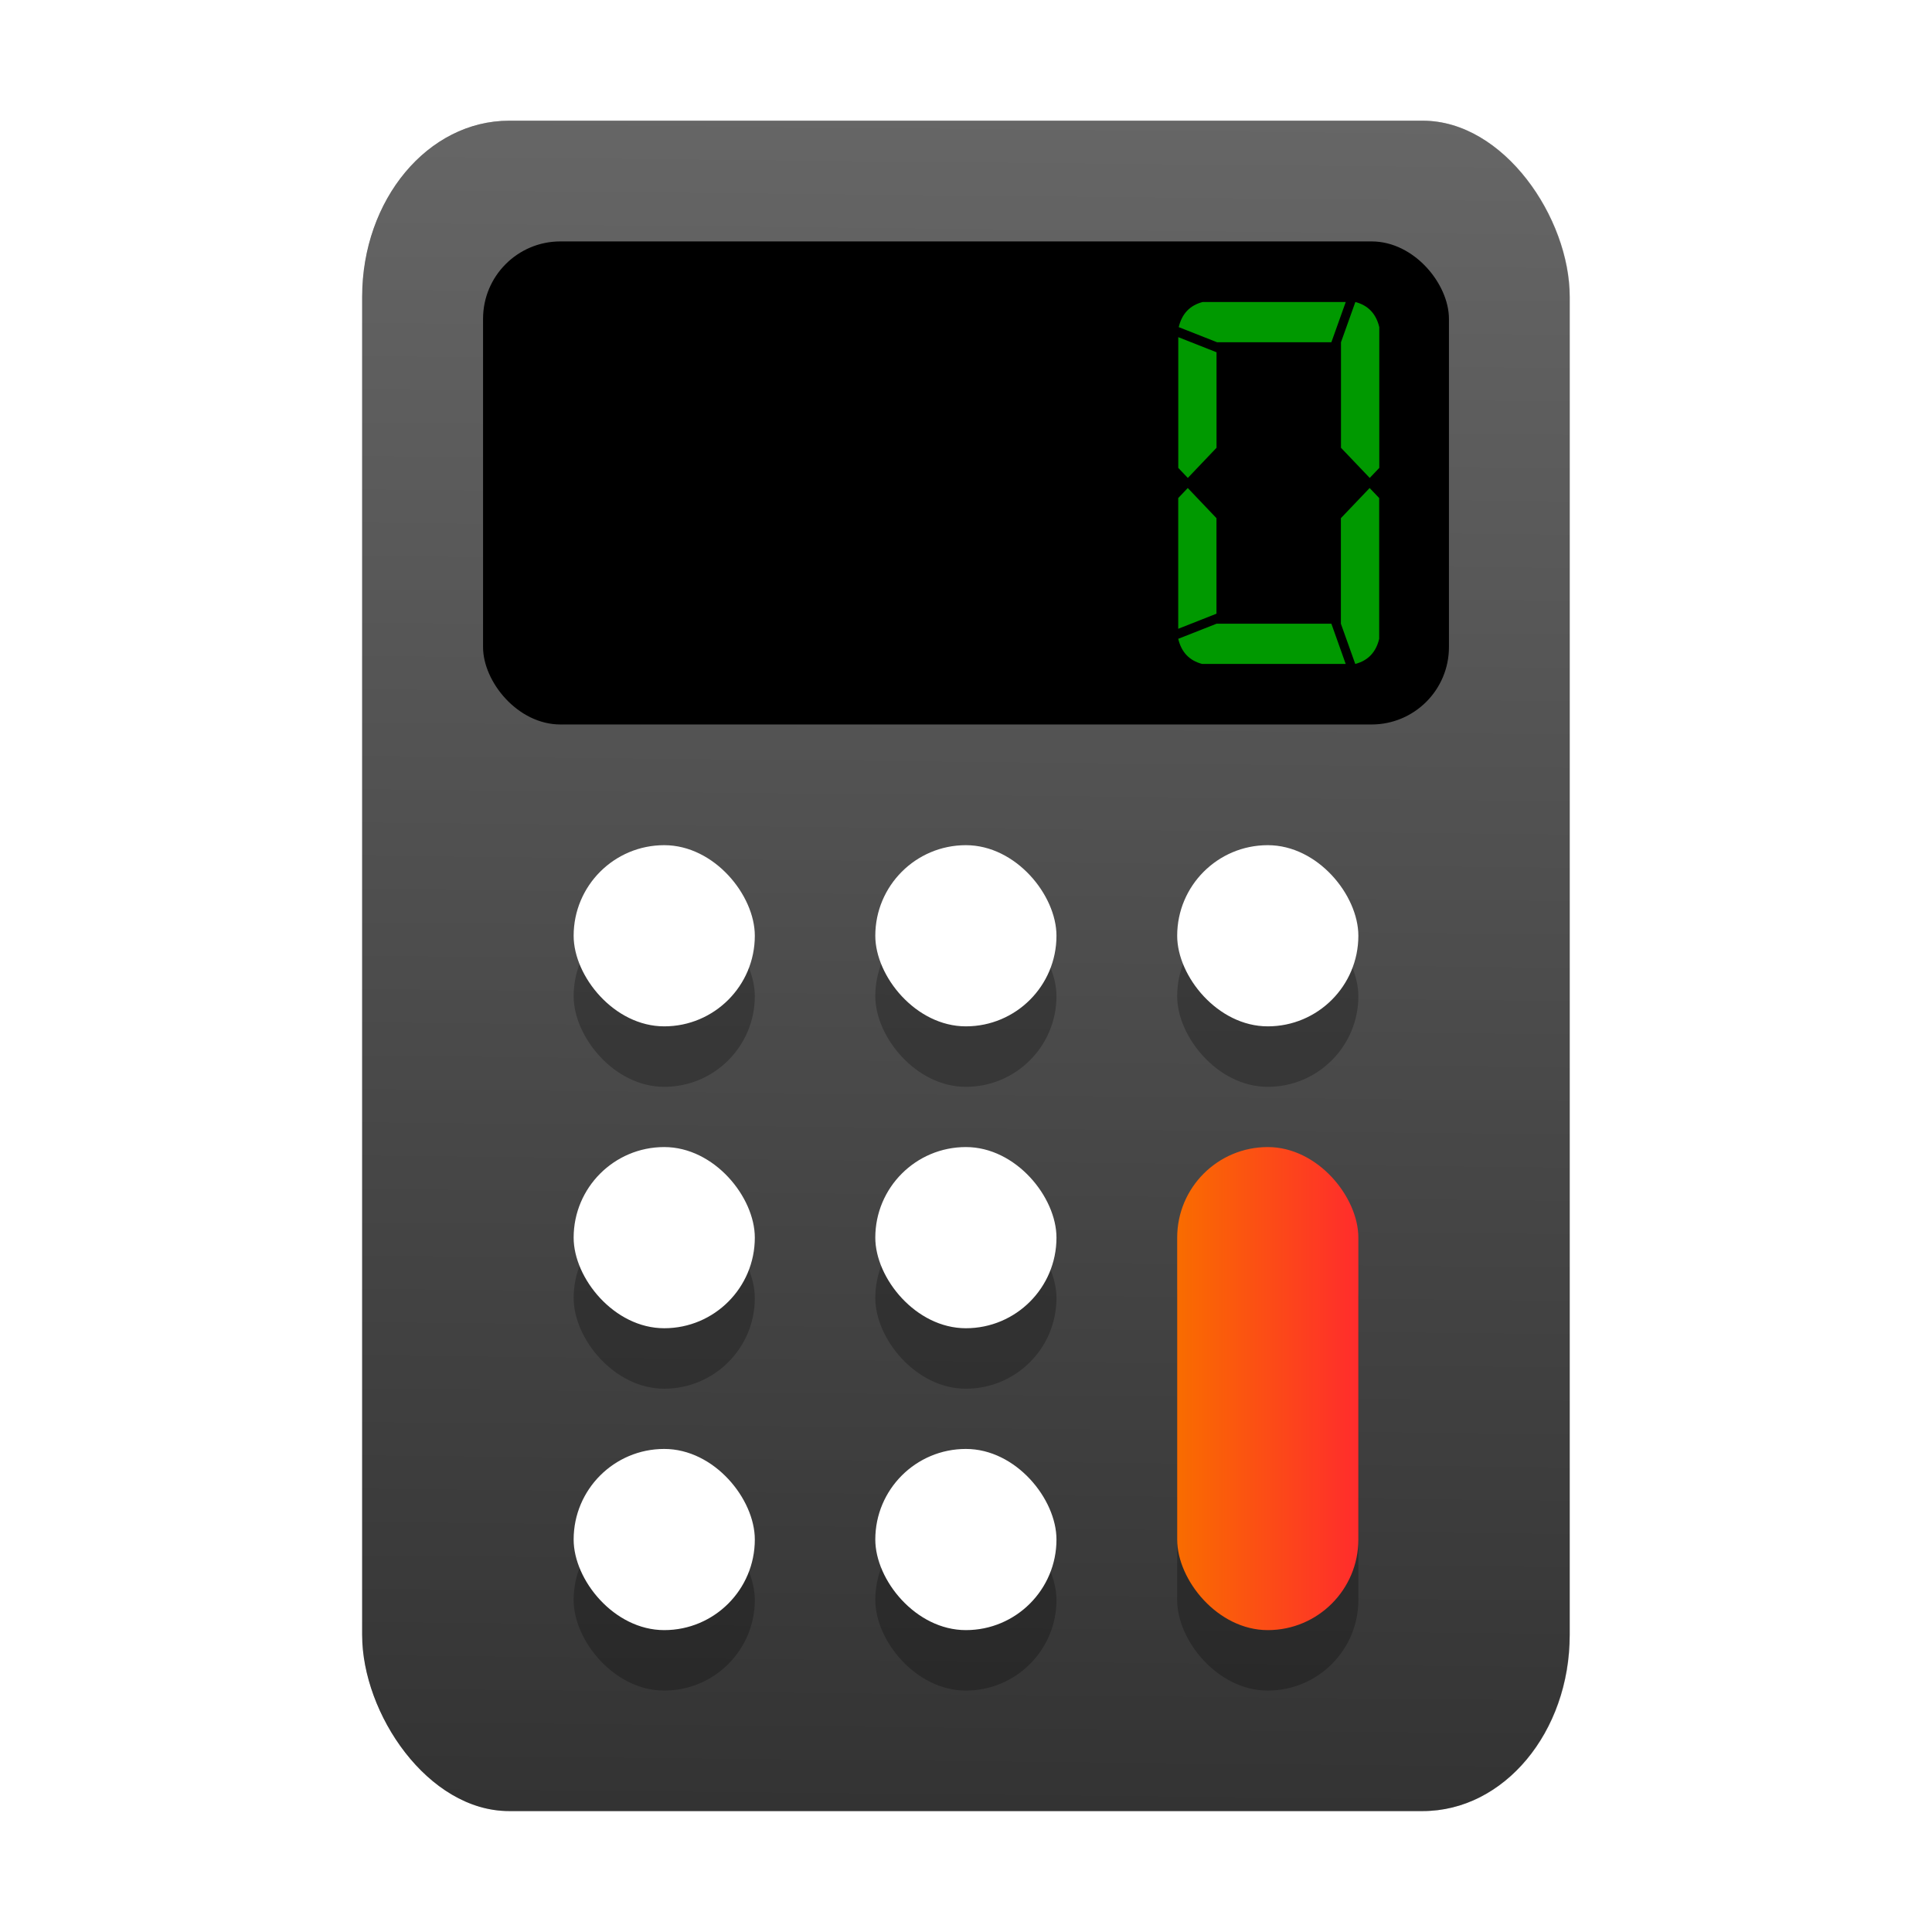 <?xml version="1.0" encoding="UTF-8" standalone="no"?>
<svg
   xmlns:dc="http://purl.org/dc/elements/1.1/"
   xmlns:cc="http://creativecommons.org/ns#"
   xmlns:rdf="http://www.w3.org/1999/02/22-rdf-syntax-ns#"
   xmlns:svg="http://www.w3.org/2000/svg"
   xmlns="http://www.w3.org/2000/svg"
   xmlns:xlink="http://www.w3.org/1999/xlink"
   xmlns:sodipodi="http://sodipodi.sourceforge.net/DTD/sodipodi-0.dtd"
   xmlns:inkscape="http://www.inkscape.org/namespaces/inkscape"
   sodipodi:docname="accessories-calculator.svg"
   inkscape:version="1.0.1 (3bc2e813f5, 2020-09-07)"
   id="svg8"
   version="1.1"
   viewBox="0 0 8.467 8.467"
   height="32"
   width="32">
  <defs
     id="defs2">
    <linearGradient
       id="linearGradient1429"
       inkscape:collect="always">
      <stop
         id="stop1425"
         offset="0"
         style="stop-color:#f96c00;stop-opacity:1" />
      <stop
         id="stop1427"
         offset="1"
         style="stop-color:#ff2c2c;stop-opacity:1" />
    </linearGradient>
    <linearGradient
       id="linearGradient998"
       inkscape:collect="always">
      <stop
         id="stop994"
         offset="0"
         style="stop-color:#333333;stop-opacity:1" />
      <stop
         id="stop996"
         offset="1"
         style="stop-color:#666666;stop-opacity:1" />
    </linearGradient>
    <linearGradient
       gradientTransform="matrix(0.833,0,0,1,0.706,0)"
       gradientUnits="userSpaceOnUse"
       y2="0.492"
       x2="4.295"
       y1="7.938"
       x1="4.233"
       id="linearGradient1000"
       xlink:href="#linearGradient998"
       inkscape:collect="always" />
    <linearGradient
       gradientTransform="matrix(0.75,0,0,0.8,1.191,1.217)"
       inkscape:collect="always"
       xlink:href="#linearGradient1429"
       id="linearGradient1431-6-0-11"
       x1="5.292"
       y1="6.085"
       x2="6.35"
       y2="6.085"
       gradientUnits="userSpaceOnUse" />
    <filter
       height="1.351"
       y="-0.175"
       width="1.936"
       x="-0.468"
       id="filter1695"
       style="color-interpolation-filters:sRGB"
       inkscape:collect="always">
      <feGaussianBlur
         id="feGaussianBlur1697"
         stdDeviation="0.155"
         inkscape:collect="always" />
    </filter>
    <filter
       height="1.936"
       y="-0.468"
       width="1.936"
       x="-0.468"
       id="filter1699"
       style="color-interpolation-filters:sRGB"
       inkscape:collect="always">
      <feGaussianBlur
         id="feGaussianBlur1701"
         stdDeviation="0.155"
         inkscape:collect="always" />
    </filter>
    <filter
       height="1.936"
       y="-0.468"
       width="1.936"
       x="-0.468"
       id="filter1703"
       style="color-interpolation-filters:sRGB"
       inkscape:collect="always">
      <feGaussianBlur
         id="feGaussianBlur1705"
         stdDeviation="0.155"
         inkscape:collect="always" />
    </filter>
    <filter
       height="1.936"
       y="-0.468"
       width="1.936"
       x="-0.468"
       id="filter1707"
       style="color-interpolation-filters:sRGB"
       inkscape:collect="always">
      <feGaussianBlur
         id="feGaussianBlur1709"
         stdDeviation="0.155"
         inkscape:collect="always" />
    </filter>
    <filter
       height="1.936"
       y="-0.468"
       width="1.936"
       x="-0.468"
       id="filter1711"
       style="color-interpolation-filters:sRGB"
       inkscape:collect="always">
      <feGaussianBlur
         id="feGaussianBlur1713"
         stdDeviation="0.155"
         inkscape:collect="always" />
    </filter>
    <filter
       height="1.936"
       y="-0.468"
       width="1.936"
       x="-0.468"
       id="filter1715"
       style="color-interpolation-filters:sRGB"
       inkscape:collect="always">
      <feGaussianBlur
         id="feGaussianBlur1717"
         stdDeviation="0.155"
         inkscape:collect="always" />
    </filter>
    <filter
       height="1.936"
       y="-0.468"
       width="1.936"
       x="-0.468"
       id="filter1719"
       style="color-interpolation-filters:sRGB"
       inkscape:collect="always">
      <feGaussianBlur
         id="feGaussianBlur1721"
         stdDeviation="0.155"
         inkscape:collect="always" />
    </filter>
    <filter
       height="1.936"
       y="-0.468"
       width="1.936"
       x="-0.468"
       id="filter1723"
       style="color-interpolation-filters:sRGB"
       inkscape:collect="always">
      <feGaussianBlur
         id="feGaussianBlur1725"
         stdDeviation="0.155"
         inkscape:collect="always" />
    </filter>
    <filter
       inkscape:collect="always"
       style="color-interpolation-filters:sRGB"
       id="filter17654"
       x="-0.09"
       width="1.18"
       y="-0.064"
       height="1.129">
      <feGaussianBlur
         inkscape:collect="always"
         stdDeviation="0.198"
         id="feGaussianBlur17656" />
    </filter>
  </defs>
  <sodipodi:namedview
     inkscape:window-maximized="1"
     inkscape:window-y="0"
     inkscape:window-x="0"
     inkscape:window-height="1000"
     inkscape:window-width="1920"
     units="px"
     showgrid="false"
     inkscape:document-rotation="0"
     inkscape:current-layer="layer1"
     inkscape:document-units="px"
     inkscape:cy="17.24507"
     inkscape:cx="6.5077476"
     inkscape:zoom="18.009126"
     inkscape:pageshadow="2"
     inkscape:pageopacity="0.0"
     borderopacity="1.0"
     bordercolor="#666666"
     pagecolor="#ffffff"
     id="base" />
  <g
     id="layer1"
     inkscape:groupmode="layer"
     inkscape:label="Capa 1">
    <rect
       style="opacity:0.5;fill:#000000;fill-opacity:1;stroke:none;stroke-width:2.094;filter:url(#filter17654)"
       id="rect833-6"
       width="5.292"
       height="7.408"
       x="1.588"
       y="0.529"
       rx="0.644"
       ry="0.772" />
    <rect
       ry="0.772"
       rx="0.644"
       y="0.529"
       x="1.587"
       height="7.408"
       width="5.292"
       id="rect833"
       style="opacity:1;fill:url(#linearGradient1000);fill-opacity:1;stroke:none;stroke-width:2.094" />
    <rect
       y="3.969"
       x="2.514"
       height="0.794"
       width="0.794"
       id="rect1366-23-4-8-48"
       style="opacity:0.5;fill:#000000;fill-opacity:1;stroke-width:0.547;filter:url(#filter1723)"
       rx="0.397"
       ry="0.397" />
    <rect
       y="1.058"
       x="2.117"
       height="2.117"
       width="4.233"
       id="rect1366-23-4"
       style="opacity:1;fill:#000000;fill-opacity:1;stroke-width:2.061"
       rx="0.339"
       ry="0.339" />
    <g
       transform="matrix(0.218,0,0,0.229,8.601,2.744)"
       style="font-size:10.583px;line-height:1.25;font-family:Digital-7;-inkscape-font-specification:Digital-7;fill:#009900;stroke-width:0.265"
       id="text1004"
       aria-label="0">
      <path
         id="path1006"
         style="fill:#009900;stroke-width:0.265"
         d="m -11.92,-2.643 0.192,0.192 v 2.694 q -0.096,0.385 -0.481,0.481 l -0.289,-0.77 V -2.066 Z m -0.481,3.367 h -2.886 q -0.385,-0.096 -0.481,-0.481 l 0.77,-0.289 h 2.309 z m -3.367,-0.673 V -2.451 l 0.192,-0.192 0.577,0.577 v 1.828 z m 3.079,-5.484 h -2.299 l -0.77,-0.289 q 0.096,-0.385 0.481,-0.481 h 2.877 z m -2.309,0.192 v 1.828 l -0.577,0.577 -0.192,-0.192 v -2.502 z m 2.502,1.828 v -2.02 l 0.289,-0.77 q 0.385,0.096 0.481,0.481 v 2.694 l -0.192,0.192 z" />
    </g>
    <rect
       ry="0.397"
       rx="0.397"
       style="opacity:1;fill:#ffffff;fill-opacity:1;stroke-width:0.547"
       id="rect1366-23-4-8"
       width="0.794"
       height="0.794"
       x="2.514"
       y="3.704" />
    <rect
       ry="0.397"
       rx="0.397"
       style="opacity:0.5;fill:#000000;fill-opacity:1;stroke-width:0.547;filter:url(#filter1719)"
       id="rect1366-23-4-8-2-1"
       width="0.794"
       height="0.794"
       x="3.836"
       y="3.969" />
    <rect
       y="3.704"
       x="3.836"
       height="0.794"
       width="0.794"
       id="rect1366-23-4-8-2"
       style="opacity:1;fill:#ffffff;fill-opacity:1;stroke-width:0.547"
       rx="0.397"
       ry="0.397" />
    <rect
       ry="0.397"
       rx="0.397"
       style="opacity:0.5;fill:#000000;fill-opacity:1;stroke-width:0.547;filter:url(#filter1715)"
       id="rect1366-23-4-8-8-7"
       width="0.794"
       height="0.794"
       x="5.159"
       y="3.969" />
    <rect
       y="3.704"
       x="5.159"
       height="0.794"
       width="0.794"
       id="rect1366-23-4-8-8"
       style="opacity:1;fill:#ffffff;fill-opacity:1;stroke-width:0.547"
       rx="0.397"
       ry="0.397" />
    <rect
       ry="0.397"
       rx="0.397"
       style="opacity:0.5;fill:#000000;fill-opacity:1;stroke-width:0.547;filter:url(#filter1711)"
       id="rect1366-23-4-8-1-1"
       width="0.794"
       height="0.794"
       x="3.836"
       y="5.292" />
    <rect
       y="5.027"
       x="3.836"
       height="0.794"
       width="0.794"
       id="rect1366-23-4-8-1"
       style="opacity:1;fill:#ffffff;fill-opacity:1;stroke-width:0.547"
       rx="0.397"
       ry="0.397" />
    <rect
       ry="0.397"
       rx="0.397"
       style="opacity:0.5;fill:#000000;fill-opacity:1;stroke-width:0.547;filter:url(#filter1707)"
       id="rect1366-23-4-8-21-6"
       width="0.794"
       height="0.794"
       x="2.514"
       y="6.615" />
    <rect
       y="6.35"
       x="2.514"
       height="0.794"
       width="0.794"
       id="rect1366-23-4-8-21"
       style="opacity:1;fill:#ffffff;fill-opacity:1;stroke-width:0.547"
       rx="0.397"
       ry="0.397" />
    <rect
       ry="0.397"
       rx="0.397"
       style="opacity:0.5;fill:#000000;fill-opacity:1;stroke-width:0.547;filter:url(#filter1703)"
       id="rect1366-23-4-8-4-2"
       width="0.794"
       height="0.794"
       x="2.514"
       y="5.292" />
    <rect
       y="5.027"
       x="2.514"
       height="0.794"
       width="0.794"
       id="rect1366-23-4-8-4"
       style="opacity:1;fill:#ffffff;fill-opacity:1;stroke-width:0.547"
       rx="0.397"
       ry="0.397" />
    <rect
       ry="0.397"
       rx="0.397"
       style="opacity:0.5;fill:#000000;fill-opacity:1;stroke-width:0.547;filter:url(#filter1699)"
       id="rect1366-23-4-8-13-1"
       width="0.794"
       height="0.794"
       x="3.836"
       y="6.615" />
    <rect
       y="6.35"
       x="3.836"
       height="0.794"
       width="0.794"
       id="rect1366-23-4-8-13"
       style="opacity:1;fill:#ffffff;fill-opacity:1;stroke-width:0.547"
       rx="0.397"
       ry="0.397" />
    <rect
       ry="0.397"
       rx="0.397"
       style="opacity:0.5;fill:#000000;fill-opacity:1;stroke-width:0.893;filter:url(#filter1695)"
       id="rect1366-23-4-8-6-1"
       width="0.794"
       height="2.117"
       x="5.159"
       y="5.292" />
    <rect
       y="5.027"
       x="5.159"
       height="2.117"
       width="0.794"
       id="rect1366-23-4-8-6"
       style="opacity:1;fill:url(#linearGradient1431-6-0-11);fill-opacity:1;stroke-width:0.893"
       rx="0.397"
       ry="0.397" />
  </g>
</svg>
